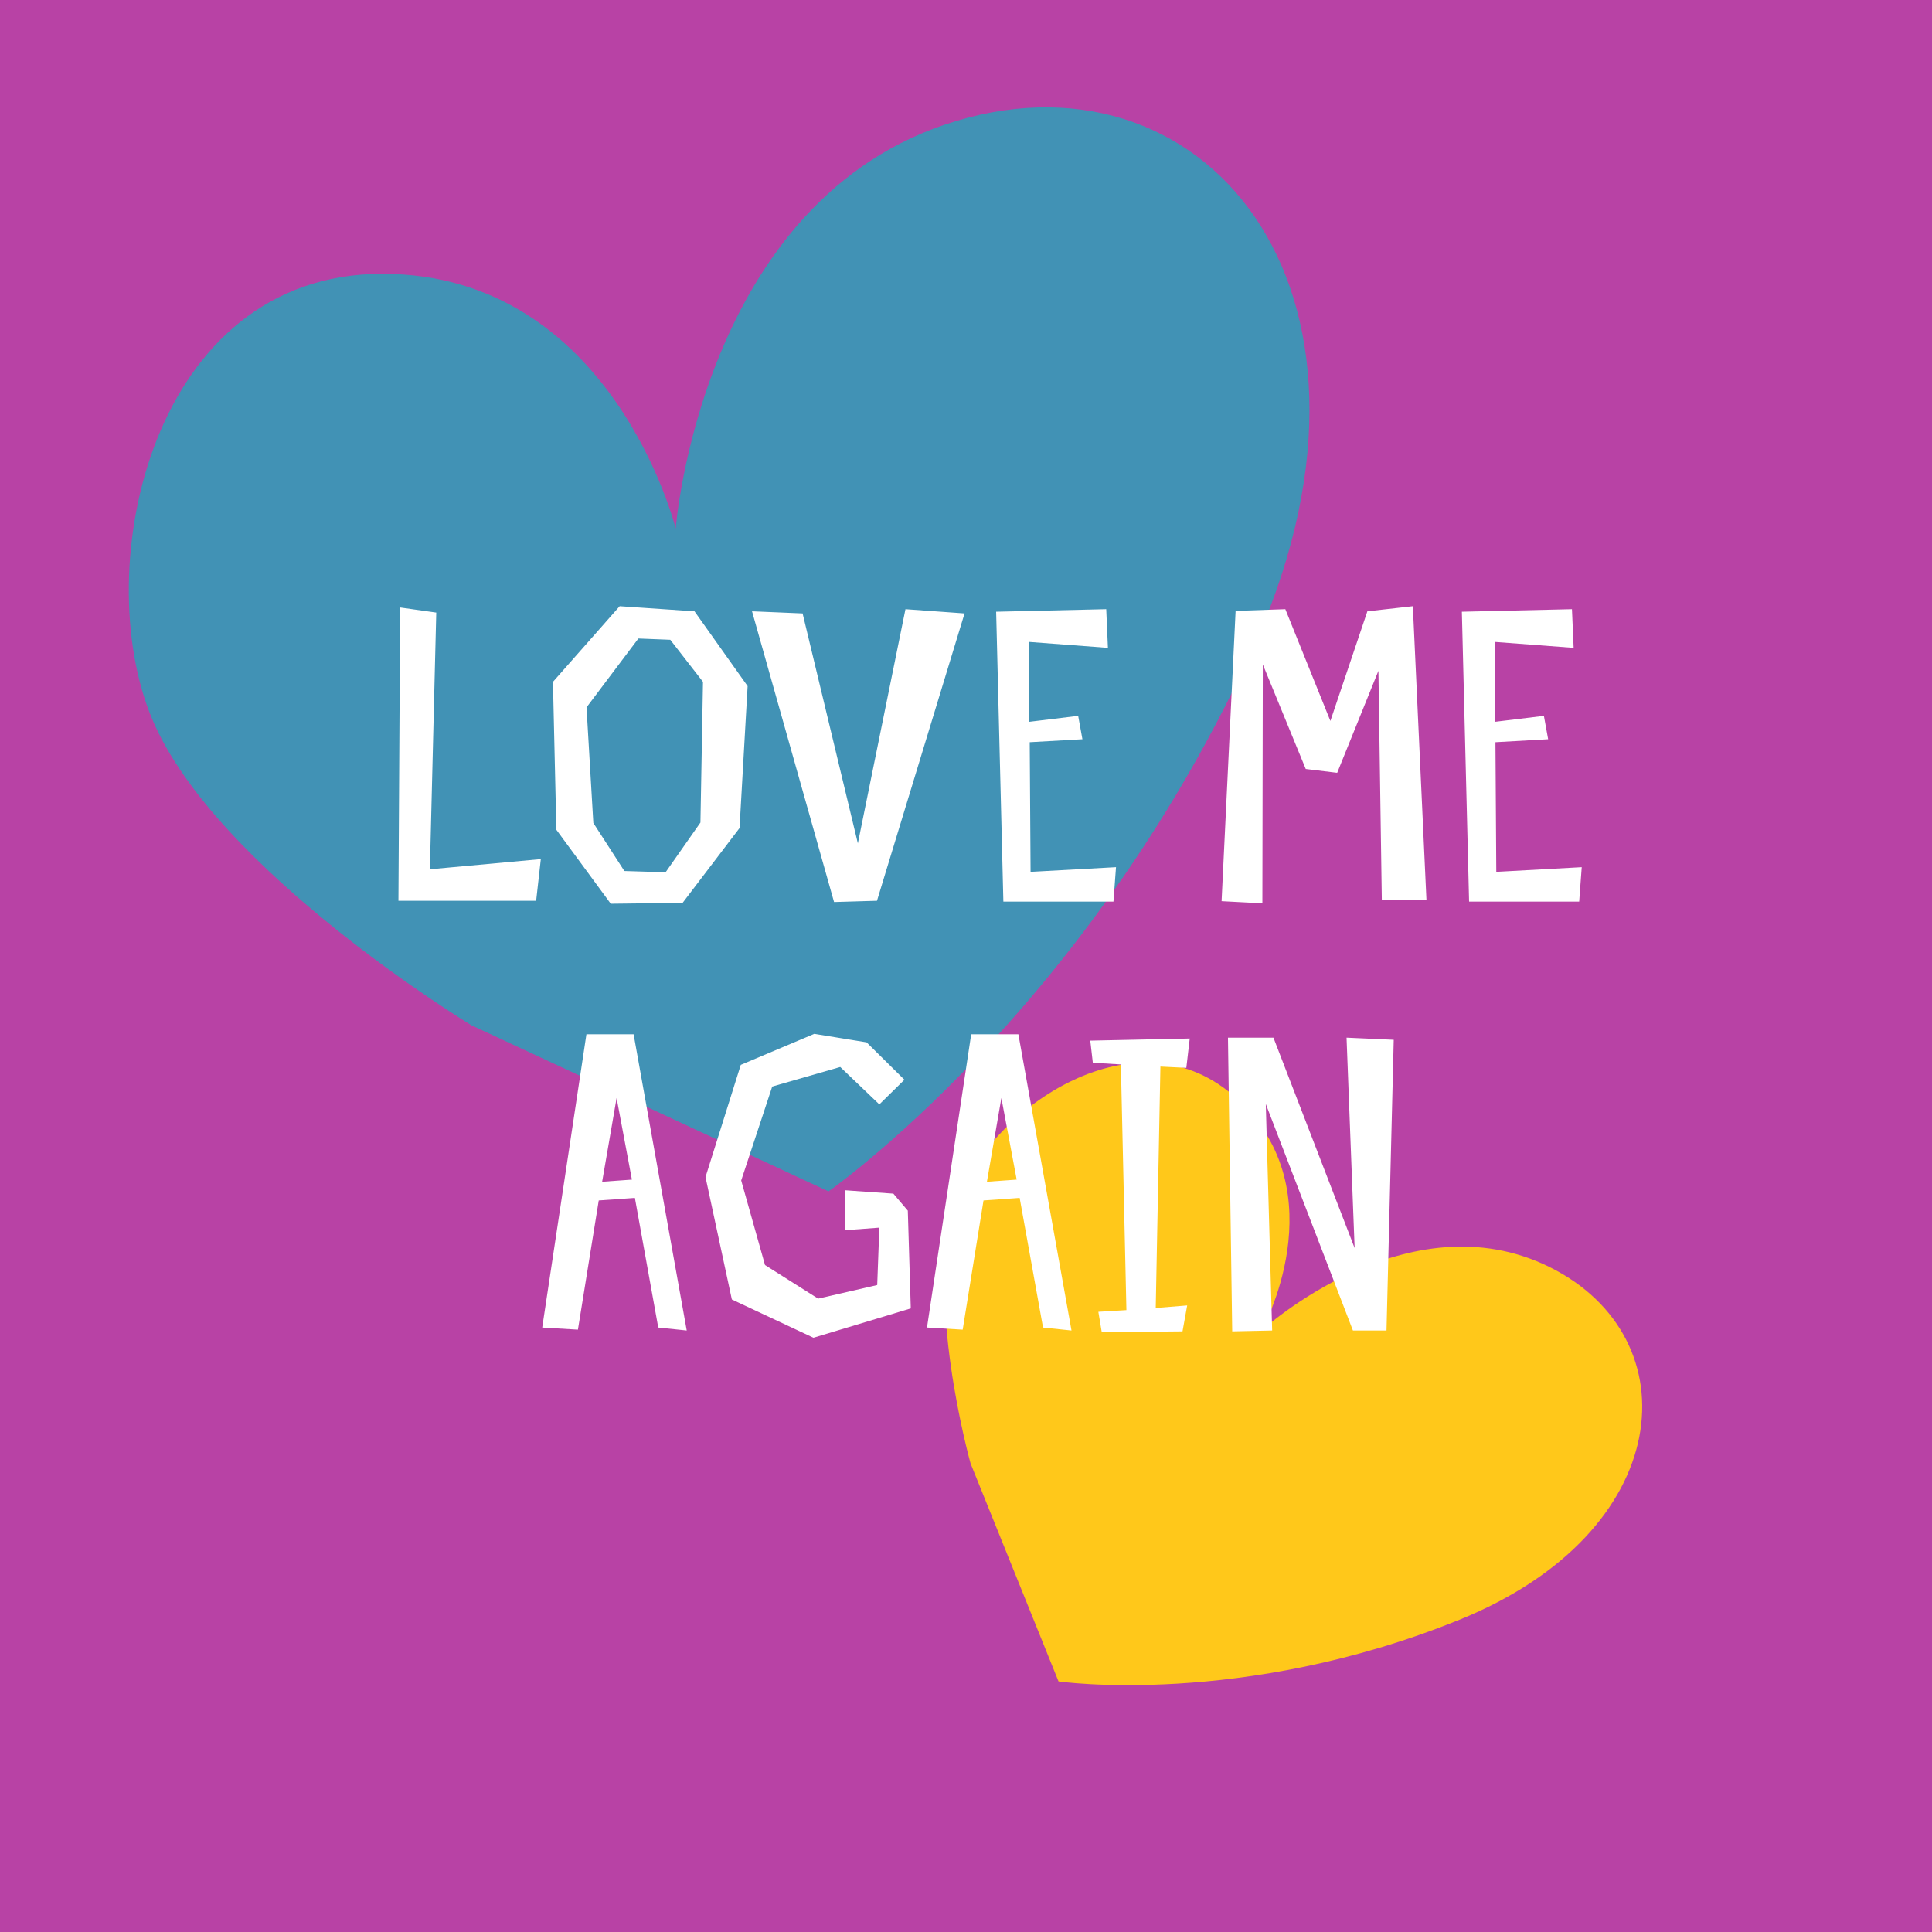 <svg width="180" height="180" viewBox="0 0 180 180" fill="none" xmlns="http://www.w3.org/2000/svg">
<rect x="0" y="0" width="180" height="180" fill="#333333" stroke="none"/>
<g clip-path="url(#clip0_486_4017)">
<rect width="180" height="180" fill="#B842A5"/>
<path d="M43.921 95.523C43.921 95.523 20.067 81.092 14.16 66.95C8.253 52.809 14.16 25.51 35.616 25.51C57.072 25.51 62.953 49.242 62.953 49.242C62.953 49.242 65.326 18.389 89.105 11.268C112.883 4.146 131.853 27.879 116.404 61.153C100.956 94.426 77.19 111 77.19 111L43.921 95.523Z" fill="#4192B5"/>
<path d="M90.426 136.344C90.426 136.344 85.944 120.344 89.164 111.775C92.383 103.207 106.057 93.754 115.349 102.461C124.641 111.169 117.558 123.946 117.558 123.946C117.558 123.946 131.156 111.485 144.388 118.056C157.619 124.628 156.205 142.713 135.954 150.915C115.703 159.117 98.62 156.653 98.62 156.653L90.426 136.344Z" fill="#FFC81A"/>
<path d="M40.645 57.072L37.279 56.597L37.121 83.921H49.952L50.387 80.04L40.051 80.99L40.645 57.072ZM69.654 63.923L64.704 56.953L57.734 56.478L51.517 63.527L51.834 77.308L56.903 84.198L63.595 84.119L68.901 77.149L69.654 63.923ZM65.258 76.634L62.011 81.268L58.17 81.149L55.279 76.674L54.645 65.903L59.477 59.488L62.447 59.606L65.496 63.527L65.258 76.634ZM81.707 83.921L89.865 57.151L84.36 56.755L79.925 78.575L74.777 57.151L70.065 56.953L77.707 84.04L81.707 83.921ZM103.065 56.755L92.809 56.993L93.482 84H103.738L103.976 80.792L96.016 81.228L95.937 69.15L100.847 68.873L100.451 66.695L95.897 67.249L95.858 59.804L103.223 60.359L103.065 56.755ZM131.632 56.478L127.395 56.953L123.949 67.17L119.752 56.755L115.119 56.914L113.812 83.96L117.613 84.158L117.653 61.903L121.653 71.645L124.583 72.001L128.424 62.497L128.741 83.881C128.741 83.881 132.265 83.881 132.899 83.842L131.632 56.478ZM146.455 56.755L136.198 56.993L136.872 84H147.128L147.366 80.792L139.406 81.228L139.327 69.15L144.237 68.873L143.841 66.695L139.287 67.249L139.248 59.804L146.613 60.359L146.455 56.755ZM54.635 96.359L50.517 123.683L53.843 123.881L55.784 111.843L59.15 111.605L61.328 123.683L63.981 123.96L59.031 96.359H54.635ZM56.1 110.1L57.447 102.299L58.873 109.902L56.1 110.1ZM84.263 100.596L80.738 97.112L75.867 96.32L69.017 99.21L65.73 109.665L68.185 121.07L75.788 124.634L84.856 121.901L84.579 112.793L83.233 111.209L78.719 110.892V114.615L81.926 114.377L81.728 119.723L76.224 120.99L71.274 117.862L69.056 109.982L71.947 101.23L78.283 99.408L81.926 102.893L84.263 100.596ZM90.484 96.359L86.366 123.683L89.692 123.881L91.632 111.843L94.999 111.605L97.177 123.683L99.83 123.96L94.88 96.359H90.484ZM91.949 110.1L93.296 102.299L94.721 109.902L91.949 110.1ZM110.528 99.488L110.845 96.755L101.579 96.953L101.816 99.012L104.43 99.171L104.945 122.06L102.331 122.218L102.648 124.119L110.172 124.04L110.607 121.624L107.677 121.862L108.113 99.369L110.528 99.488ZM129.851 96.874L125.455 96.676L126.208 116.278L118.644 96.676H114.407L114.803 124.04L118.525 123.96L117.931 102.854L126.049 123.96H129.178L129.851 96.874Z" fill="white"/>
</g>
<defs>
<clipPath id="clip0_486_4017">
<rect width="180" height="180" fill="white"/>
</clipPath>
</defs>
</svg>
